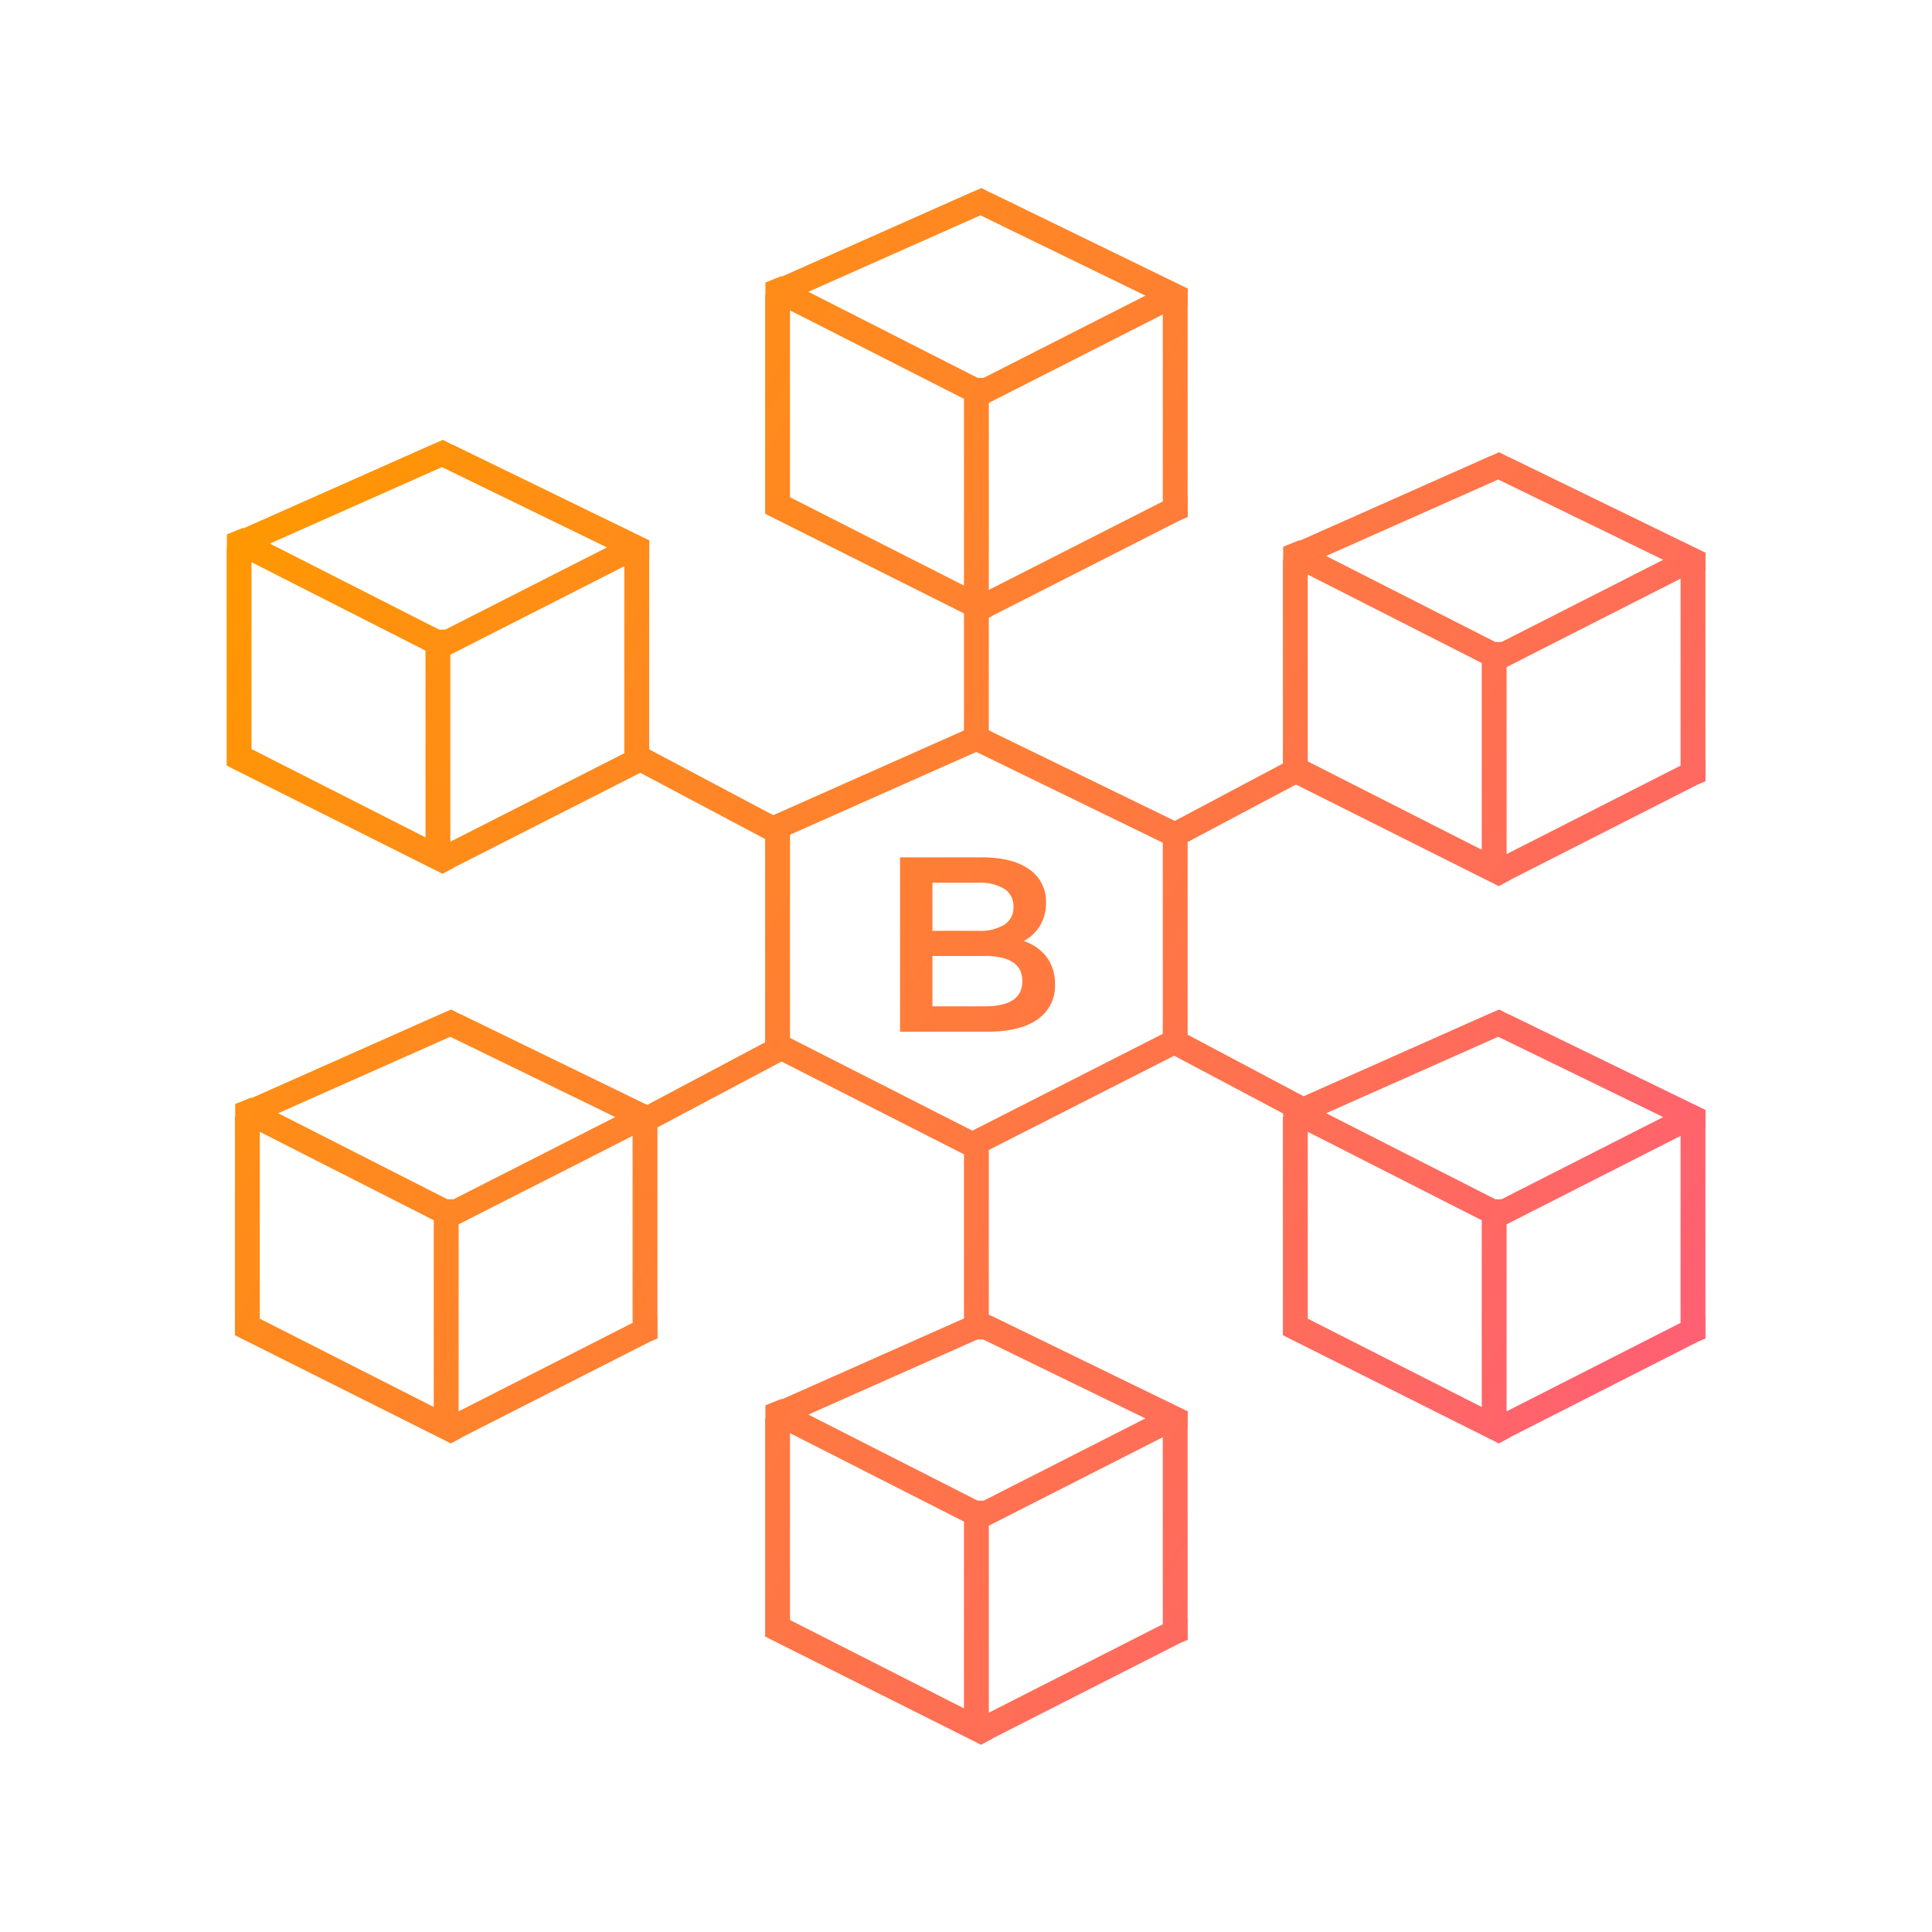 <svg xmlns="http://www.w3.org/2000/svg" xmlns:xlink="http://www.w3.org/1999/xlink" width="411" height="411" viewBox="0 0 411 411">
  <defs>
    <linearGradient id="linear-gradient" x1="0.01" y1="0.229" x2="0.991" y2="0.735" gradientUnits="objectBoundingBox">
      <stop offset="0" stop-color="#ff9800"/>
      <stop offset="1" stop-color="#ff5785"/>
    </linearGradient>
  </defs>
  <g id="BlockChain" transform="translate(-763.783 -74)">
    <g id="Rectangle_45" data-name="Rectangle 45" transform="translate(763.783 74)" fill="#fff" stroke="#707070" stroke-width="1" opacity="0">
      <rect width="411" height="411" stroke="none"/>
      <rect x="0.5" y="0.5" width="410" height="410" fill="none"/>
    </g>
    <path id="Union_1" data-name="Union 1" d="M158.84,330.325l-.007.014-44.01-22.046.111-.087h-.38V261.666h.057v-2.71l3.468-1.393v.139l38.772-17.226V205.561l-38.809-19.733L91.667,199.822v.066l-.024.023V240.17l.024-.02v4.585L90,245.453,50.1,265.739l.014.031-2.435,1.3-1.634-.85-.007.014L2.031,244.191l.111-.087h-.38V197.563h.057v-2.71l3.468-1.393v.139l40.525-18.005.007.016,1.951-.86,2.006,1.035.016-.034,39.658,19.3,25.1-13.32V138.49L87.991,124.4l-39.65,20.162.014.031-2.435,1.3-1.634-.85-.007.014L.269,123.008l.111-.087H0V76.38H.057V73.67l3.468-1.393v.139L44.05,54.41l.007.016,1.951-.86L48.014,54.6l.016-.034L90,74.993l-.094.192v3.521l-.024.023v40.258l.024-.02v.453l26.374,13.994,40.572-18.026V90.495L114.823,69.442l.111-.087h-.38V22.814h.057V20.1l3.468-1.393v.139L158.6.844l.007.016L160.562,0l2.006,1.035L162.584,1l41.968,20.426-.094.192V25.14l-.024.023V65.421l.024-.02v4.585l-1.669.719-39.9,20.286.014.031-.771.413v23.935l39.57,19.259,22.994-12.2V79.015h.057V76.3l3.468-1.393v.139l40.525-18.005.007.016,1.951-.86,2.005,1.035.017-.034L314.7,77.628l-.094.192V81.34l-.024.023v40.258l.024-.02v4.585l-1.67.719-39.9,20.286.015.031-2.435,1.3-1.634-.851-.007.014-41.5-20.788L204.434,139.13v40.983l24.676,13.093,39.641-17.613.007.016,1.951-.86,2.005,1.035.017-.034L314.7,196.176l-.094.192v3.521l-.024.023V240.17l.024-.02v4.585l-1.67.719-39.9,20.286.015.031-2.435,1.3-1.634-.85-.007.014-44.01-22.046.111-.087h-.38V197.563h.057v-.676l-23.185-12.3-39.436,20.052v35.028l.43.222.016-.034,41.968,20.426-.094.192v3.521l-.024.023v40.258l.024-.02v4.585l-1.669.719-39.9,20.286.014.031-2.434,1.3Zm3.3-45.76v39.777l37.01-18.818V265.747Zm-42.3,20.064,37.009,18.791V283.7L119.841,264.88Zm3.909-43.7,36,18.305h1.3l34.393-17.488-34.524-16.8h-1.193ZM272.286,220.46v39.778l37.01-18.818V201.642Zm-222.94,0v39.778l37.01-18.818V201.642ZM229.99,240.524,267,259.315V219.594L229.99,200.777Zm-222.94,0,37.009,18.791V219.594L7.05,200.777ZM233.9,196.82l36,18.305h1.3L305.6,197.637,270.5,180.556Zm-222.94,0,36,18.305h1.305l34.393-17.488L47.564,180.556Zm108.883-59.246V180.8l38.8,19.728,40.506-20.6V139.275l-39.674-19.31Zm152.445-35.662v39.778l37.01-18.818V83.1Zm-42.3,20.064L267,140.767V101.046L229.99,82.229ZM47.584,99.278v39.778l37.01-18.818V80.46Zm-42.3,20.064L42.3,138.133V98.411L5.287,79.594ZM233.9,78.272l36,18.305h1.3L305.6,79.089,270.5,62.008ZM9.2,75.638l36,18.305h1.3L80.9,76.455,45.8,59.374ZM162.138,45.712V85.49l37.01-18.818V26.895Zm-42.3,20.064L156.85,84.567V44.845L119.841,26.028Zm41.215-25.4,34.393-17.488L160.356,5.808,123.75,22.072l36,18.305Zm-17.8,139.108v-37.1h17.383q6.572,0,10.123,2.57a8.26,8.26,0,0,1,3.551,7.076,9.3,9.3,0,0,1-1.273,4.876,8.715,8.715,0,0,1-3.5,3.286,9.785,9.785,0,0,1,4.875,3.365,9.363,9.363,0,0,1,1.8,5.856,8.581,8.581,0,0,1-3.711,7.447q-3.71,2.624-10.812,2.623Zm6.889-5.405h11.13q8,0,8-5.353t-8-5.353h-11.13Zm0-16.06H159.9a9.912,9.912,0,0,0,5.539-1.3,4.275,4.275,0,0,0,1.934-3.789,4.328,4.328,0,0,0-1.934-3.843,9.92,9.92,0,0,0-5.539-1.3h-9.752Z" transform="translate(812 114)" fill="url(#linear-gradient)"/>
  </g>
</svg>
